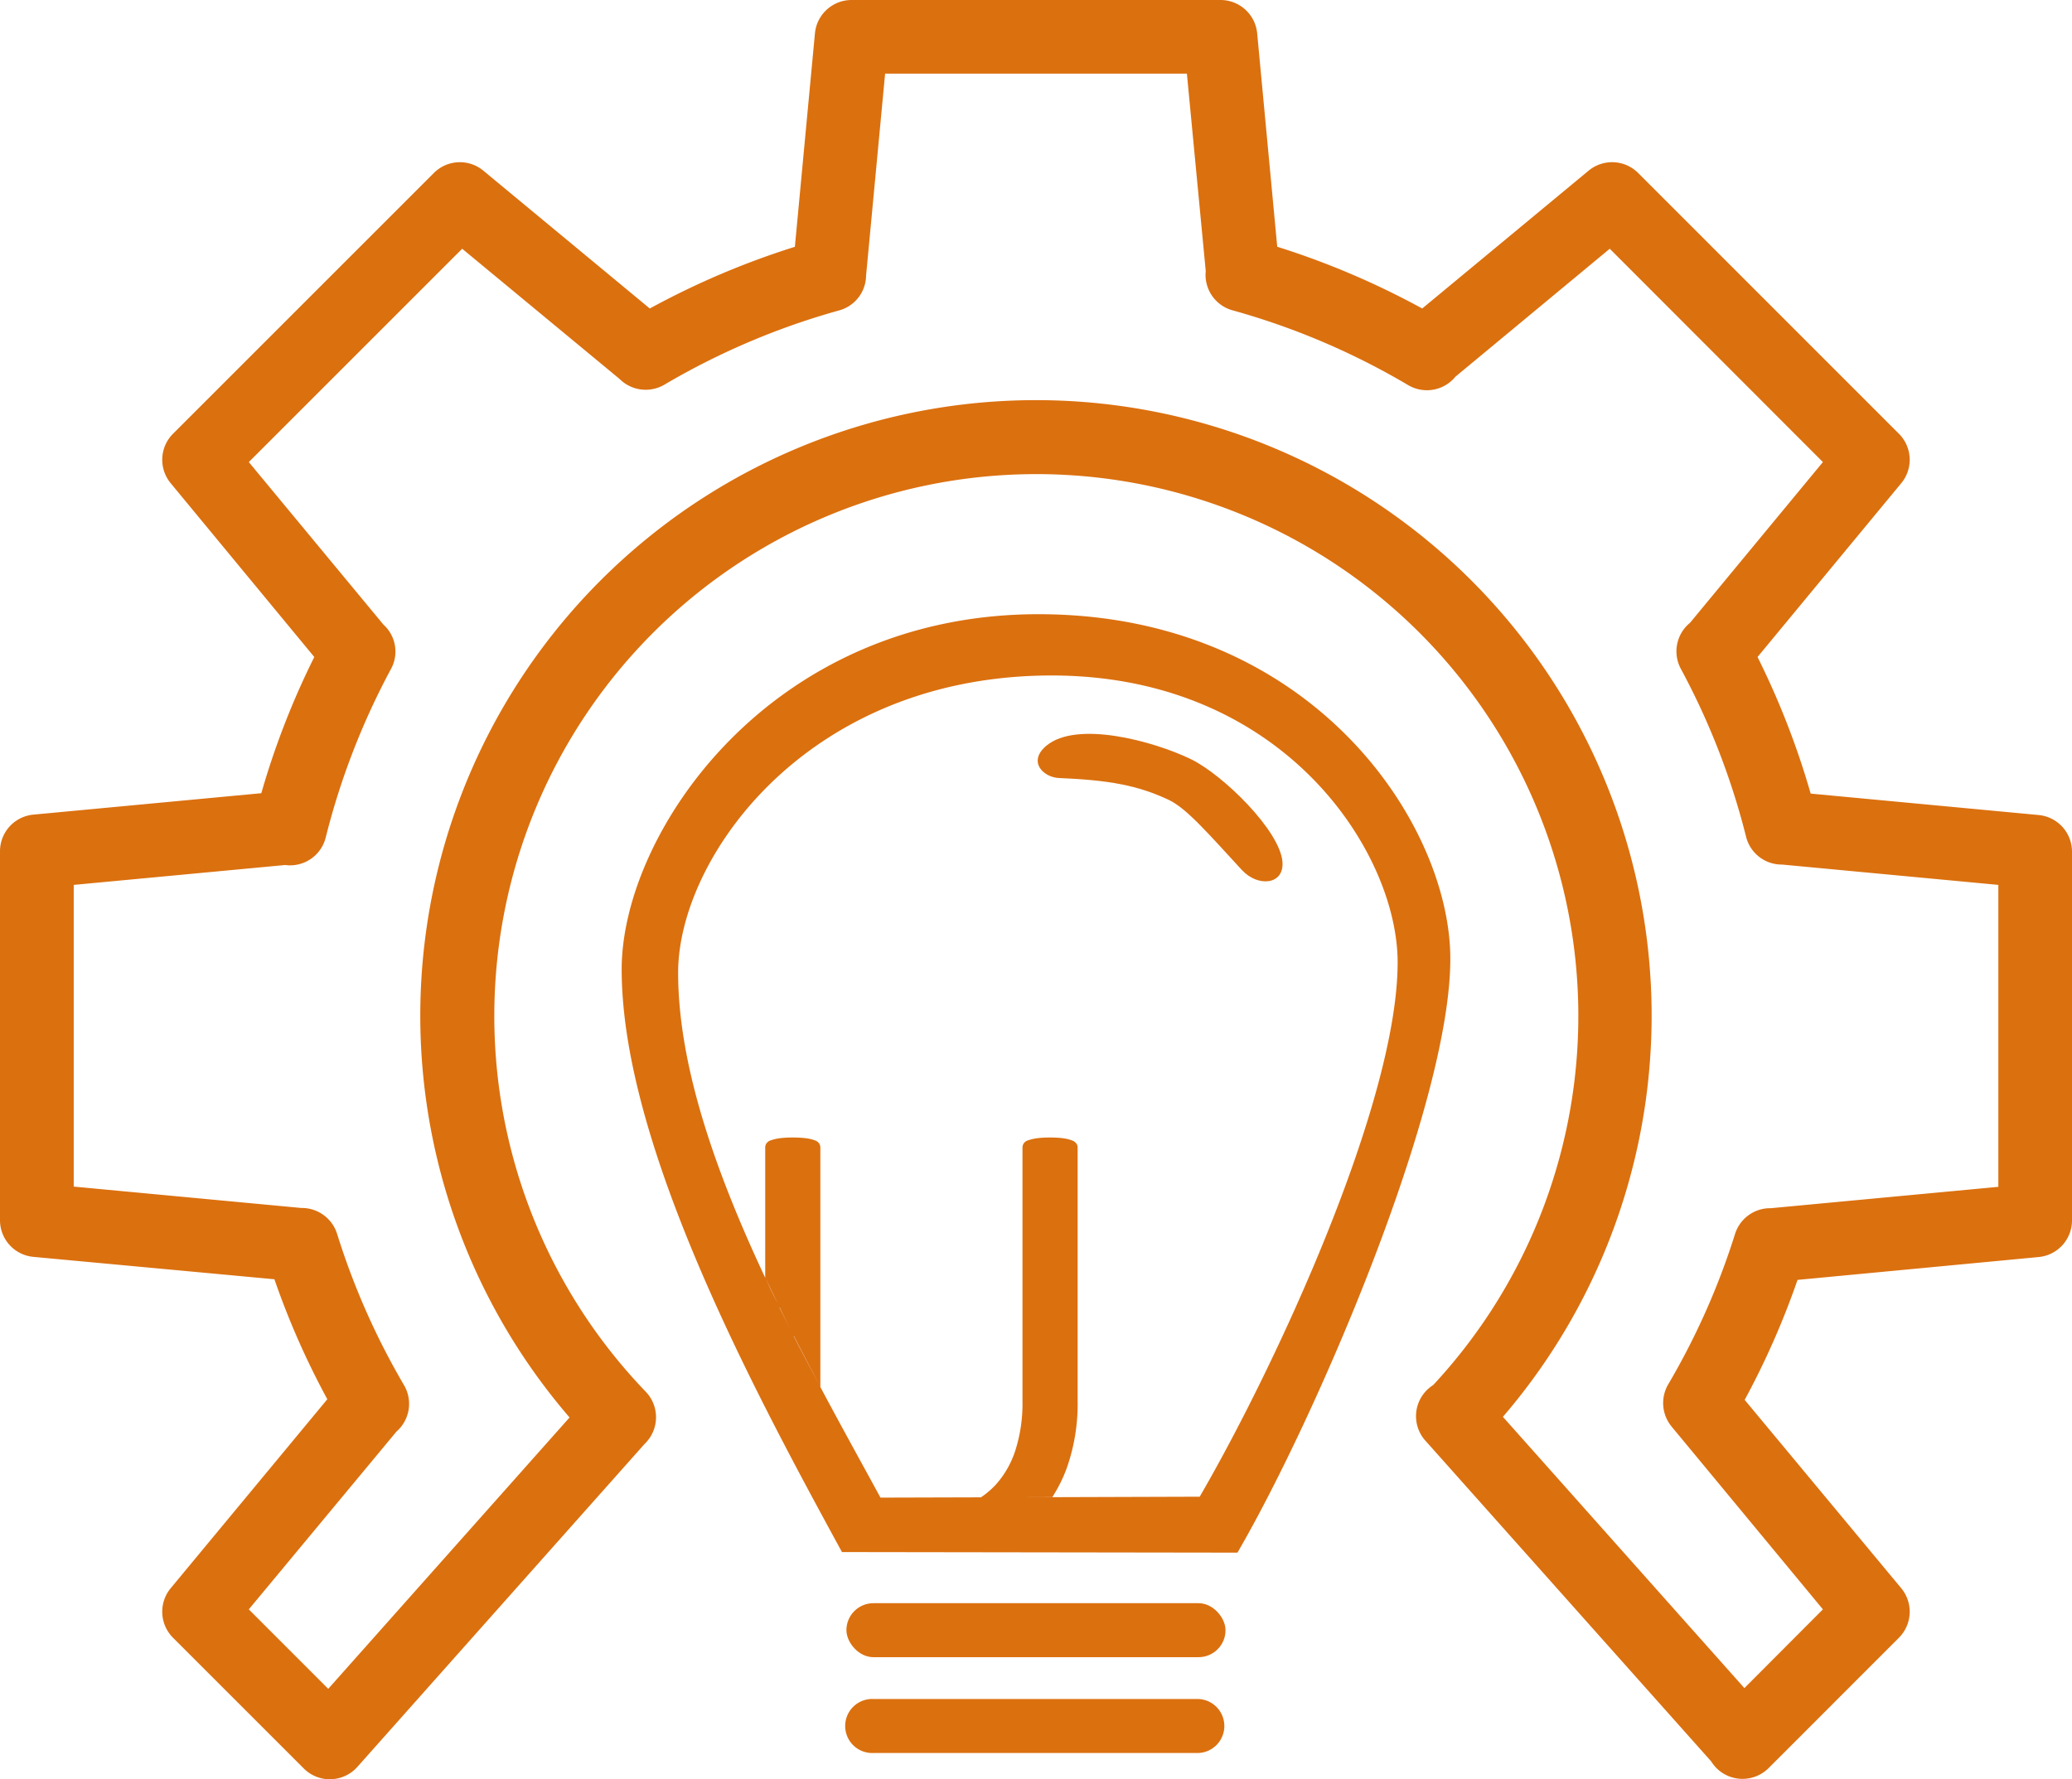 <svg xmlns="http://www.w3.org/2000/svg" viewBox="0 0 362.59 311.44"><defs><style>.cls-1,.cls-2{fill:#db700f;}.cls-2{fill-rule:evenodd;}</style></defs><g id="Camada_2" data-name="Camada 2"><g id="Layer_1" data-name="Layer 1"><path class="cls-1" d="M57.72,311.44a6.45,6.45,0,0,1-4.56-1.89L30.28,286.67a6.45,6.45,0,0,1-.41-8.67l27.41-33.08a139.91,139.91,0,0,1-9.26-21L5.84,220A6.44,6.44,0,0,1,0,213.56V149a6.44,6.44,0,0,1,5.84-6.41l39.89-3.75A139.77,139.77,0,0,1,55,115L29.87,84.58a6.44,6.44,0,0,1,.41-8.66L75.92,30.28a6.44,6.44,0,0,1,8.66-.41L113.71,54a141.2,141.2,0,0,1,25.39-10.8l3.51-37.35A6.44,6.44,0,0,1,149,0h64.54A6.44,6.44,0,0,1,220,5.84l3.51,37.35A141.13,141.13,0,0,1,248.88,54L278,29.87a6.45,6.45,0,0,1,8.67.41L332.3,75.92a6.44,6.44,0,0,1,.41,8.66L307.56,115a140.6,140.6,0,0,1,9.3,23.91l39.89,3.75a6.44,6.44,0,0,1,5.84,6.41v64.54a6.44,6.44,0,0,1-5.84,6.42l-42.19,4a140.43,140.43,0,0,1-9.25,21L332.71,278a6.45,6.45,0,0,1-.41,8.67l-22.81,22.82a6.46,6.46,0,0,1-9.11,0,6.89,6.89,0,0,1-.93-1.18l-49.89-56,0,0-.13-.14a6.44,6.44,0,0,1,.53-9.1,6.14,6.14,0,0,1,.84-.63A94.85,94.85,0,1,0,113,243.6a6.45,6.45,0,0,1,.05,8.89l-.31.32-50.2,56.46a6.42,6.42,0,0,1-4.62,2.16ZM43.54,281.7l13.9,13.91,42.23-47.5A107.74,107.74,0,1,1,263,248l42.26,47.48L319,281.7l-26.48-32a6.48,6.48,0,0,1-.6-7.37A126.88,126.88,0,0,0,303.62,216a6.45,6.45,0,0,1,6.27-4.52l39.81-3.74V154.89l-37.85-3.56h-.06a6.42,6.42,0,0,1-6.23-4.85,127.1,127.1,0,0,0-11.42-29.41,6.45,6.45,0,0,1,1.61-8.06L319,80.88,281.7,43.54l-27,22.39a6.45,6.45,0,0,1-8.28,1.48,127.06,127.06,0,0,0-30.76-13.1A6.43,6.43,0,0,1,211,47.45L207.7,12.89H154.89l-3.33,35.34a6.4,6.4,0,0,1-4.7,6.1,127.36,127.36,0,0,0-30.59,13,6.46,6.46,0,0,1-7.85-1L80.88,43.54,43.54,80.88,67.1,109.33a6.36,6.36,0,0,1,1.33,7.75A127.74,127.74,0,0,0,57,146.59a6.43,6.43,0,0,1-7.1,4.82l-37,3.48V207.7l39.82,3.74A6.47,6.47,0,0,1,59,216h0a127.33,127.33,0,0,0,11.71,26.47,6.45,6.45,0,0,1-1.34,8.12Z"/><path class="cls-2" d="M182.34,107.51c-47.49-.33-73.55,38.28-73.55,62.16,0,30.93,23.5,74.38,38.55,102l69.21.1c13.72-23.61,37.25-78.21,37.25-103.94C253.8,144.31,229.82,107.83,182.34,107.51ZM134,223.77c.68,1.45,1.38,2.89,2.08,4.33C135.33,226.66,134.63,225.22,134,223.77Zm2.45,5.09q1,2.13,2.11,4.23Q137.45,231,136.4,228.86Zm2.49,5q2.22,4.36,4.48,8.59Q141.12,238.23,138.89,233.85Zm71,28.12-31.67.1,5.86,0a25.77,25.77,0,0,0,2.51-5,33.66,33.66,0,0,0,1.94-11.81V200.91a1.22,1.22,0,0,0-.25-.79,1.69,1.69,0,0,0-.81-.53,7.16,7.16,0,0,0-1.45-.35,16.42,16.42,0,0,0-2.28-.13,16.92,16.92,0,0,0-2.35.13,8.59,8.59,0,0,0-1.5.35,1.42,1.42,0,0,0-.78.53,1.34,1.34,0,0,0-.23.79v44.33a27,27,0,0,1-1.21,8.52,16.57,16.57,0,0,1-3.46,6.11,14.89,14.89,0,0,1-2.6,2.22l-17.58.05c-3.23-5.94-6.86-12.48-10.52-19.36V200.91a1.34,1.34,0,0,0-.23-.79,1.51,1.51,0,0,0-.77-.53,7,7,0,0,0-1.49-.35,16.73,16.73,0,0,0-2.3-.13,16.47,16.47,0,0,0-2.37.13,8.32,8.32,0,0,0-1.48.35,1.42,1.42,0,0,0-.78.53,1.27,1.27,0,0,0-.23.79v22.75c-8.45-18-15.24-36.86-15.24-53.41,0-19.78,21.88-51.15,63.68-52s62.23,30.7,62.23,50.2C244.57,193.13,223.16,239.22,209.93,262Z"/><rect class="cls-1" x="148.12" y="280.62" width="66.34" height="9.45" rx="4.72"/><path class="cls-2" d="M209.74,297.39H152.85a4.73,4.73,0,1,0,0,9.45h56.89a4.73,4.73,0,0,0,0-9.45Z"/><path class="cls-2" d="M208.36,132.86c-6.54-3.15-19.9-6.78-25.24-2.34-3.32,2.76-.59,5.55,2.24,5.67,8.63.35,13.77,1.26,19.2,3.84,3.1,1.48,6.79,5.78,12.77,12.26,2.77,3,7.35,2.63,7.1-1.36C224.08,145.46,214,135.58,208.36,132.86Z"/></g></g></svg>